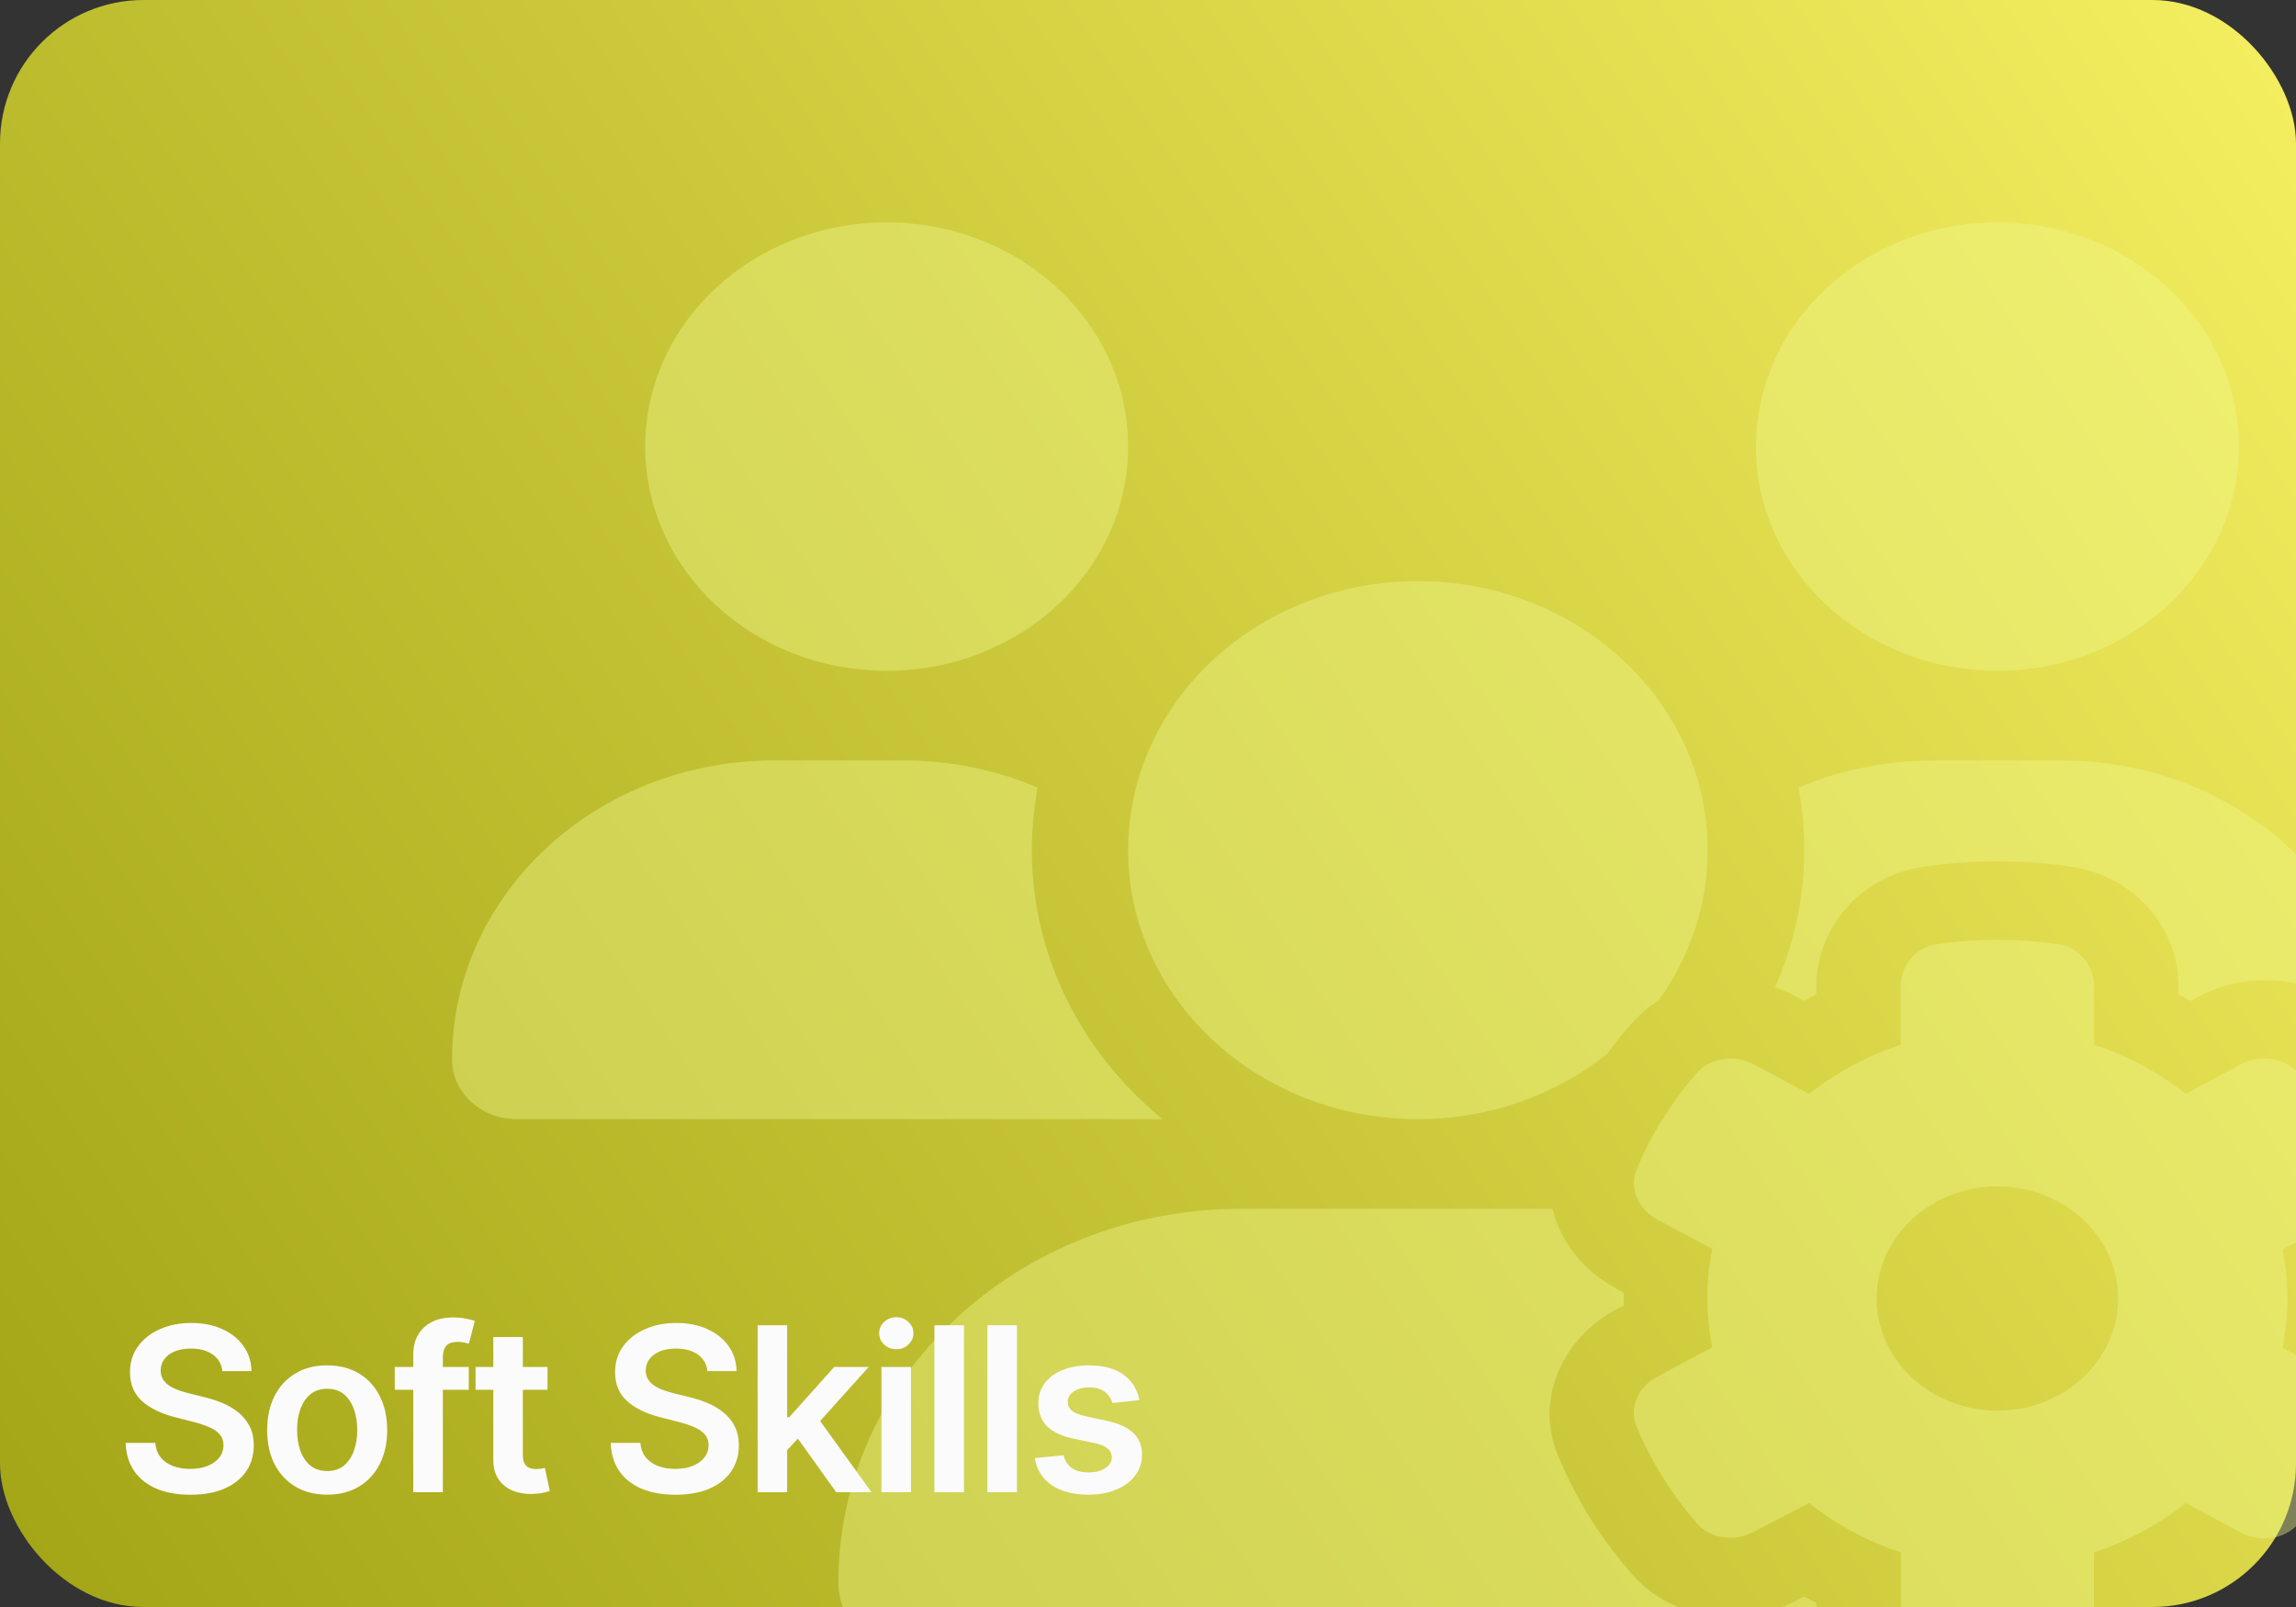 <svg width="320" height="224" viewBox="0 0 320 224" fill="none" xmlns="http://www.w3.org/2000/svg">
<rect x="0" y="0" width="320" height="224" fill="#333333" stroke="none"/>
<rect width="320" height="224" rx="20" fill="url(#paint0_linear_513_1314)"/>
<g clip-path="url(#clip0_513_1314)">
<path d="M123.577 93.5C142.171 93.5 157.231 79.516 157.231 62.25C157.231 44.984 142.171 31 123.577 31C104.983 31 89.923 44.984 89.923 62.25C89.923 79.516 104.983 93.5 123.577 93.5ZM278.385 93.5C296.978 93.5 312.038 79.516 312.038 62.25C312.038 44.984 296.978 31 278.385 31C259.791 31 244.731 44.984 244.731 62.25C244.731 79.516 259.791 93.5 278.385 93.5ZM63 147.68C63 152.25 67.038 156 71.96 156H161.732C161.816 156 161.9 156 162.026 156C150.837 146.82 143.811 133.422 143.811 118.5C143.811 115.531 144.106 112.641 144.611 109.789C138.889 107.328 132.537 106 125.849 106H107.886C83.108 106 63 124.672 63 147.68ZM197.615 156C207.712 156 216.924 152.563 223.992 146.898C225.043 145.453 226.179 144.047 227.357 142.719C228.493 141.43 229.755 140.336 231.143 139.477C235.476 133.461 238 126.273 238 118.5C238 97.797 219.911 81 197.615 81C175.32 81 157.231 97.797 157.231 118.5C157.231 139.203 175.32 156 197.615 156ZM225.127 179.516C220.794 177.211 217.513 173.188 216.377 168.5H172.922C141.96 168.5 116.846 191.82 116.846 220.57C116.846 226.312 121.852 231 128.078 231H254.49C253.607 228.969 253.144 226.742 253.144 224.594V223.422C252.597 223.148 252.008 222.836 251.462 222.523L250.368 223.109C243.3 226.898 233.331 226.234 227.357 219.32C225.464 217.133 223.739 214.828 222.141 212.445L222.099 212.367L222.056 212.289L221.047 210.688L221.005 210.609L220.963 210.531C219.532 208.109 218.27 205.609 217.177 202.992C213.727 194.711 218.102 186.352 225.169 182.562L226.305 181.977C226.305 181.664 226.305 181.391 226.305 181.078C226.305 180.766 226.305 180.492 226.305 180.18L225.169 179.594L225.127 179.516ZM287.345 106H269.424C262.736 106 256.383 107.367 250.662 109.789C251.209 112.602 251.462 115.531 251.462 118.5C251.462 125.297 249.989 131.742 247.381 137.641C248.433 137.992 249.442 138.422 250.368 138.93L251.462 139.516C252.008 139.203 252.555 138.891 253.144 138.617V137.445C253.144 129.867 258.739 122.172 268.204 120.805C271.528 120.336 274.935 120.062 278.385 120.062C281.834 120.062 285.242 120.297 288.565 120.805C298.03 122.172 303.625 129.867 303.625 137.445V138.617C304.172 138.891 304.761 139.203 305.308 139.516L306.401 138.93C313.469 135.141 323.439 135.805 329.412 142.719C330.38 143.812 331.305 144.984 332.189 146.117C331.305 123.813 311.576 106 287.345 106ZM325.752 170.023C328.403 168.617 329.749 165.688 328.613 162.992C327.73 160.844 326.678 158.773 325.5 156.781L324.532 155.219C323.228 153.227 321.798 151.352 320.242 149.555C318.306 147.328 314.899 146.938 312.249 148.383L304.635 152.484C300.891 149.516 296.6 147.172 291.846 145.609V137.406C291.846 134.555 289.785 132.016 286.756 131.586C284.022 131.195 281.245 131 278.385 131C275.524 131 272.748 131.195 270.013 131.586C266.984 132.016 264.923 134.555 264.923 137.406V145.609C260.212 147.172 255.879 149.516 252.135 152.484L244.478 148.383C241.828 146.977 238.421 147.367 236.486 149.555C234.929 151.352 233.499 153.266 232.195 155.258L231.227 156.781C230.049 158.773 228.998 160.844 228.114 162.992C227.02 165.648 228.324 168.578 230.975 169.984L238.631 174.086C238.21 176.312 237.958 178.617 237.958 180.961C237.958 183.305 238.21 185.609 238.631 187.797L230.975 191.898C228.324 193.305 226.978 196.234 228.114 198.891C228.998 201.039 230.049 203.07 231.227 205.062L232.237 206.664C233.499 208.656 234.929 210.531 236.486 212.328C238.421 214.555 241.828 214.945 244.478 213.5L252.135 209.516C255.879 212.484 260.212 214.828 264.923 216.391V224.594C264.923 227.445 266.984 229.984 270.013 230.414C272.748 230.805 275.524 231 278.385 231C281.245 231 284.022 230.805 286.756 230.414C289.785 229.984 291.846 227.445 291.846 224.594V216.391C296.558 214.828 300.891 212.484 304.635 209.516L312.291 213.617C314.941 215.023 318.349 214.633 320.284 212.445C321.84 210.648 323.27 208.773 324.532 206.781L325.542 205.141C326.72 203.148 327.772 201.117 328.655 198.969C329.749 196.312 328.445 193.383 325.794 191.977L318.138 187.875C318.559 185.648 318.811 183.344 318.811 181.039C318.811 178.734 318.559 176.391 318.138 174.164L325.794 170.062L325.752 170.023ZM295.212 181C295.212 189.633 287.681 196.625 278.385 196.625C269.088 196.625 261.558 189.633 261.558 181C261.558 172.367 269.088 165.375 278.385 165.375C287.681 165.375 295.212 172.367 295.212 181Z" fill="#F0F98E" fill-opacity="0.4"/>
</g>
<path d="M30.993 191.125C30.887 190.133 30.44 189.36 29.652 188.807C28.872 188.254 27.857 187.977 26.607 187.977C25.728 187.977 24.974 188.11 24.346 188.375C23.717 188.64 23.236 189 22.902 189.455C22.569 189.909 22.399 190.428 22.391 191.011C22.391 191.496 22.501 191.917 22.721 192.273C22.948 192.629 23.255 192.932 23.641 193.182C24.027 193.424 24.456 193.629 24.925 193.795C25.395 193.962 25.868 194.102 26.346 194.216L28.527 194.761C29.406 194.966 30.251 195.242 31.061 195.591C31.88 195.939 32.611 196.379 33.255 196.909C33.906 197.439 34.421 198.08 34.8 198.83C35.179 199.58 35.368 200.458 35.368 201.466C35.368 202.83 35.02 204.03 34.323 205.068C33.626 206.098 32.618 206.905 31.3 207.489C29.989 208.064 28.402 208.352 26.539 208.352C24.728 208.352 23.156 208.072 21.823 207.511C20.497 206.951 19.459 206.133 18.709 205.057C17.967 203.981 17.565 202.67 17.505 201.125H21.652C21.713 201.936 21.963 202.61 22.402 203.148C22.842 203.686 23.414 204.087 24.118 204.352C24.831 204.617 25.626 204.75 26.505 204.75C27.421 204.75 28.224 204.614 28.914 204.341C29.611 204.061 30.156 203.674 30.55 203.182C30.944 202.682 31.145 202.098 31.152 201.432C31.145 200.826 30.967 200.326 30.618 199.932C30.27 199.53 29.781 199.197 29.152 198.932C28.531 198.659 27.804 198.417 26.971 198.205L24.323 197.523C22.406 197.03 20.891 196.284 19.777 195.284C18.671 194.277 18.118 192.939 18.118 191.273C18.118 189.902 18.489 188.701 19.232 187.67C19.982 186.64 21.001 185.841 22.289 185.273C23.577 184.697 25.035 184.409 26.664 184.409C28.315 184.409 29.762 184.697 31.005 185.273C32.255 185.841 33.236 186.633 33.948 187.648C34.66 188.655 35.027 189.814 35.05 191.125H30.993ZM45.599 208.341C43.894 208.341 42.417 207.966 41.167 207.216C39.917 206.466 38.947 205.417 38.258 204.068C37.576 202.72 37.235 201.144 37.235 199.341C37.235 197.538 37.576 195.958 38.258 194.602C38.947 193.246 39.917 192.193 41.167 191.443C42.417 190.693 43.894 190.318 45.599 190.318C47.303 190.318 48.781 190.693 50.031 191.443C51.281 192.193 52.246 193.246 52.928 194.602C53.618 195.958 53.962 197.538 53.962 199.341C53.962 201.144 53.618 202.72 52.928 204.068C52.246 205.417 51.281 206.466 50.031 207.216C48.781 207.966 47.303 208.341 45.599 208.341ZM45.621 205.045C46.546 205.045 47.318 204.792 47.94 204.284C48.561 203.769 49.023 203.08 49.326 202.216C49.637 201.352 49.792 200.39 49.792 199.33C49.792 198.261 49.637 197.295 49.326 196.432C49.023 195.561 48.561 194.867 47.94 194.352C47.318 193.837 46.546 193.58 45.621 193.58C44.674 193.58 43.887 193.837 43.258 194.352C42.637 194.867 42.171 195.561 41.86 196.432C41.557 197.295 41.406 198.261 41.406 199.33C41.406 200.39 41.557 201.352 41.86 202.216C42.171 203.08 42.637 203.769 43.258 204.284C43.887 204.792 44.674 205.045 45.621 205.045ZM65.335 190.545V193.727H55.017V190.545H65.335ZM57.596 208V188.898C57.596 187.723 57.839 186.746 58.323 185.966C58.816 185.186 59.475 184.602 60.301 184.216C61.126 183.83 62.043 183.636 63.051 183.636C63.763 183.636 64.395 183.693 64.948 183.807C65.501 183.92 65.91 184.023 66.176 184.114L65.357 187.295C65.183 187.242 64.963 187.189 64.698 187.136C64.433 187.076 64.138 187.045 63.812 187.045C63.047 187.045 62.505 187.231 62.187 187.602C61.876 187.966 61.721 188.489 61.721 189.17V208H57.596ZM76.312 190.545V193.727H66.278V190.545H76.312ZM68.755 186.364H72.869V202.75C72.869 203.303 72.952 203.727 73.119 204.023C73.293 204.311 73.52 204.508 73.801 204.614C74.081 204.72 74.392 204.773 74.733 204.773C74.99 204.773 75.225 204.754 75.437 204.716C75.657 204.678 75.824 204.644 75.937 204.614L76.63 207.83C76.411 207.905 76.096 207.989 75.687 208.08C75.286 208.17 74.793 208.223 74.21 208.239C73.18 208.269 72.252 208.114 71.426 207.773C70.6 207.424 69.945 206.886 69.46 206.159C68.983 205.432 68.748 204.523 68.755 203.432V186.364ZM98.6 191.125C98.493 190.133 98.047 189.36 97.259 188.807C96.478 188.254 95.463 187.977 94.213 187.977C93.334 187.977 92.581 188.11 91.952 188.375C91.323 188.64 90.842 189 90.509 189.455C90.175 189.909 90.005 190.428 89.997 191.011C89.997 191.496 90.107 191.917 90.327 192.273C90.554 192.629 90.861 192.932 91.247 193.182C91.634 193.424 92.062 193.629 92.531 193.795C93.001 193.962 93.475 194.102 93.952 194.216L96.134 194.761C97.013 194.966 97.857 195.242 98.668 195.591C99.486 195.939 100.217 196.379 100.861 196.909C101.512 197.439 102.028 198.08 102.406 198.83C102.785 199.58 102.975 200.458 102.975 201.466C102.975 202.83 102.626 204.03 101.929 205.068C101.232 206.098 100.225 206.905 98.906 207.489C97.596 208.064 96.009 208.352 94.145 208.352C92.334 208.352 90.763 208.072 89.429 207.511C88.103 206.951 87.066 206.133 86.316 205.057C85.573 203.981 85.172 202.67 85.111 201.125H89.259C89.319 201.936 89.569 202.61 90.009 203.148C90.448 203.686 91.02 204.087 91.725 204.352C92.437 204.617 93.232 204.75 94.111 204.75C95.028 204.75 95.831 204.614 96.52 204.341C97.217 204.061 97.763 203.674 98.156 203.182C98.55 202.682 98.751 202.098 98.759 201.432C98.751 200.826 98.573 200.326 98.225 199.932C97.876 199.53 97.388 199.197 96.759 198.932C96.138 198.659 95.41 198.417 94.577 198.205L91.929 197.523C90.013 197.03 88.497 196.284 87.384 195.284C86.278 194.277 85.725 192.939 85.725 191.273C85.725 189.902 86.096 188.701 86.838 187.67C87.588 186.64 88.607 185.841 89.895 185.273C91.183 184.697 92.641 184.409 94.27 184.409C95.922 184.409 97.368 184.697 98.611 185.273C99.861 185.841 100.842 186.633 101.554 187.648C102.266 188.655 102.634 189.814 102.656 191.125H98.6ZM109.341 202.523L109.33 197.557H109.989L116.262 190.545H121.069L113.353 199.136H112.5L109.341 202.523ZM105.591 208V184.727H109.705V208H105.591ZM116.546 208L110.864 200.057L113.637 197.159L121.466 208H116.546ZM122.85 208V190.545H126.964V208H122.85ZM124.918 188.068C124.267 188.068 123.706 187.852 123.236 187.42C122.767 186.981 122.532 186.455 122.532 185.841C122.532 185.22 122.767 184.693 123.236 184.261C123.706 183.822 124.267 183.602 124.918 183.602C125.577 183.602 126.138 183.822 126.6 184.261C127.07 184.693 127.305 185.22 127.305 185.841C127.305 186.455 127.07 186.981 126.6 187.42C126.138 187.852 125.577 188.068 124.918 188.068ZM134.347 184.727V208H130.234V184.727H134.347ZM141.731 184.727V208H137.618V184.727H141.731ZM158.797 195.159L155.047 195.568C154.941 195.189 154.755 194.833 154.49 194.5C154.232 194.167 153.884 193.898 153.444 193.693C153.005 193.489 152.467 193.386 151.831 193.386C150.975 193.386 150.255 193.572 149.672 193.943C149.096 194.314 148.812 194.795 148.819 195.386C148.812 195.894 148.998 196.307 149.376 196.625C149.763 196.943 150.399 197.205 151.285 197.409L154.263 198.045C155.914 198.402 157.141 198.966 157.944 199.739C158.755 200.511 159.164 201.523 159.172 202.773C159.164 203.871 158.842 204.841 158.206 205.682C157.577 206.515 156.702 207.167 155.581 207.636C154.46 208.106 153.172 208.341 151.717 208.341C149.581 208.341 147.861 207.894 146.558 207C145.255 206.098 144.479 204.845 144.229 203.239L148.24 202.852C148.422 203.64 148.808 204.235 149.399 204.636C149.99 205.038 150.759 205.239 151.706 205.239C152.683 205.239 153.467 205.038 154.058 204.636C154.657 204.235 154.956 203.739 154.956 203.148C154.956 202.648 154.763 202.235 154.376 201.909C153.998 201.583 153.407 201.333 152.604 201.159L149.626 200.534C147.952 200.186 146.713 199.598 145.91 198.773C145.107 197.939 144.71 196.886 144.717 195.614C144.71 194.538 145.001 193.606 145.592 192.818C146.191 192.023 147.02 191.409 148.081 190.977C149.149 190.538 150.38 190.318 151.774 190.318C153.819 190.318 155.429 190.754 156.604 191.625C157.785 192.496 158.516 193.674 158.797 195.159Z" fill="#FBFBFB"/>
<defs>
<linearGradient id="paint0_linear_513_1314" x1="350.5" y1="-34.5" x2="-57" y2="237.5" gradientUnits="userSpaceOnUse">
<stop stop-color="#FEF76A"/>
<stop offset="1" stop-color="#979A0B"/>
</linearGradient>
<clipPath id="clip0_513_1314">
<rect width="274" height="213" fill="white" transform="translate(46 11)"/>
</clipPath>
</defs>
</svg>
